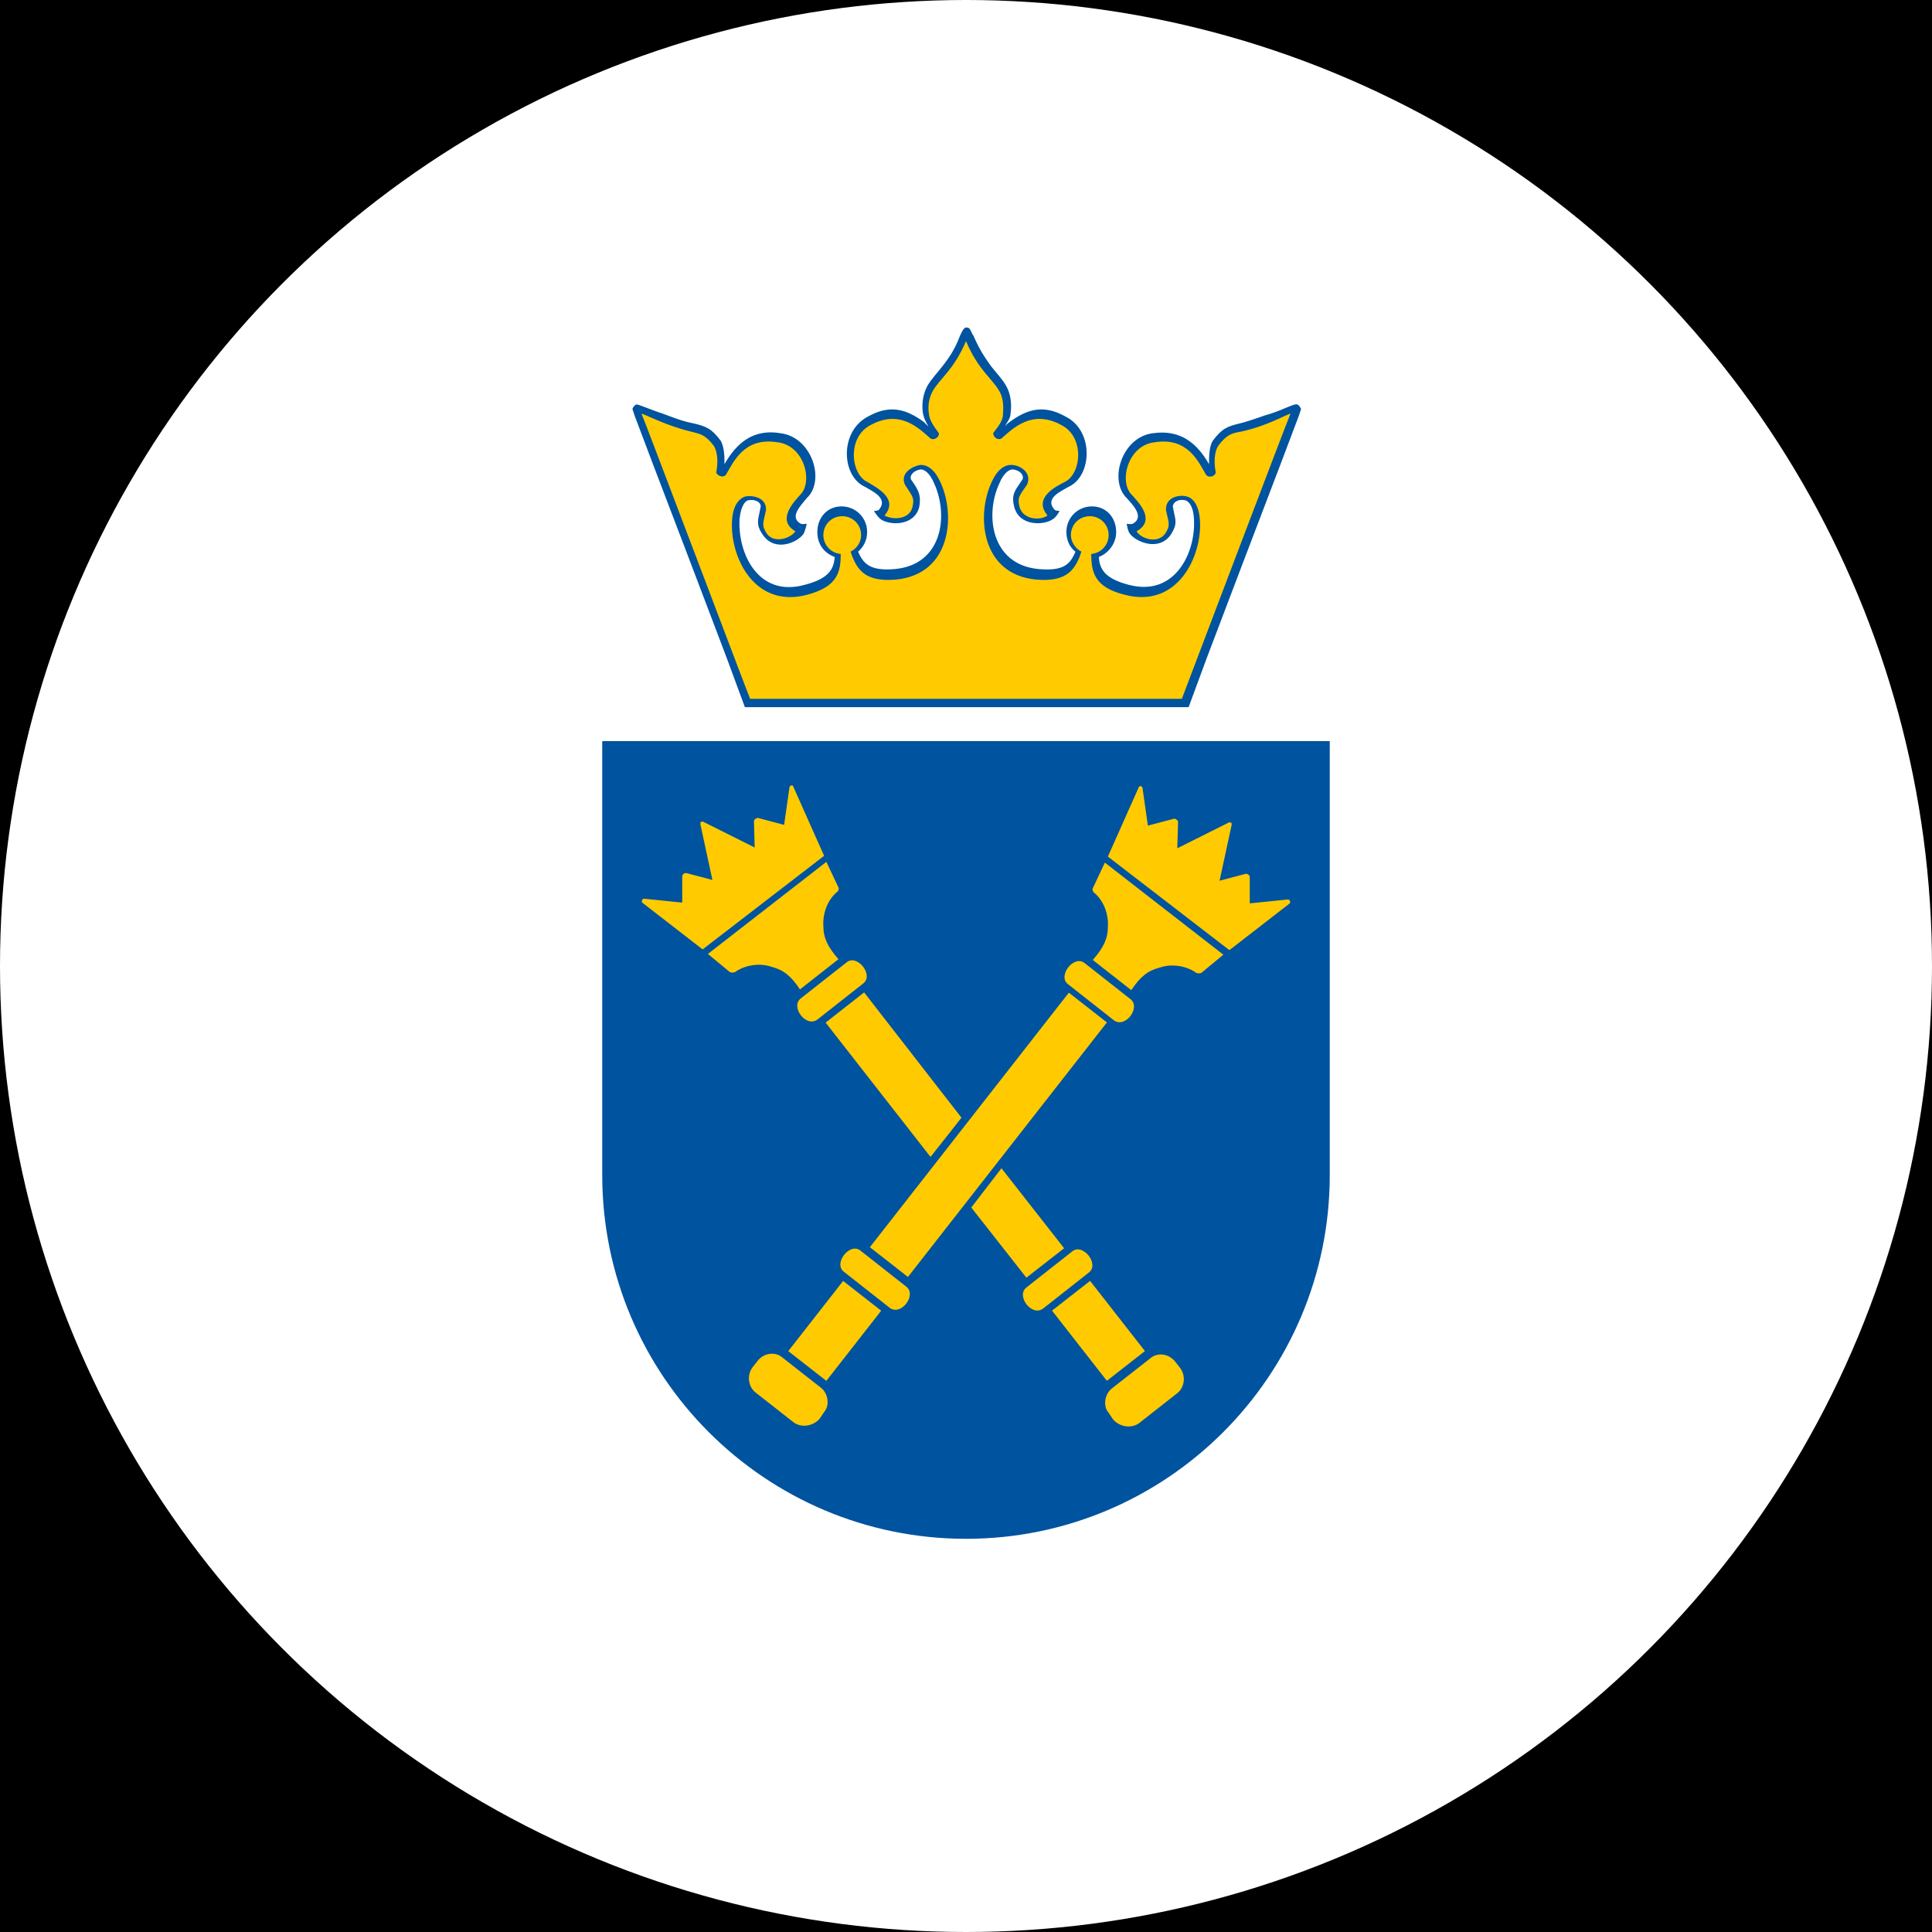 <?xml version="1.0" encoding="utf-8"?>
<!-- Generator: Adobe Illustrator 27.8.1, SVG Export Plug-In . SVG Version: 6.00 Build 0)  -->
<svg version="1.1" id="affiliation" xmlns="http://www.w3.org/2000/svg" xmlns:xlink="http://www.w3.org/1999/xlink" x="0px"
	 y="0px" viewBox="0 0 256 256" style="enable-background:new 0 0 256 256;" xml:space="preserve">
<style type="text/css">
	.st0{fill:#FFFFFF;}
	.st1{fill-rule:evenodd;clip-rule:evenodd;fill:#00539E;}
	.st2{fill-rule:evenodd;clip-rule:evenodd;fill:#FFCB00;}
	.st3{fill:#00539E;}
	.st4{fill:#FFCB00;}
</style>
<rect id="black" width="256" height="256"/>
<circle id="background" class="st0" cx="128" cy="128" r="128"/>
<g id="logo">
	<path class="st1" d="M176.2,155.7c0,26.6-21.6,48.2-48.2,48.2s-48.2-21.6-48.2-48.2V98.2h96.4L176.2,155.7z"/>
	
		<rect x="109.5" y="147.2" transform="matrix(0.616 -0.788 0.788 0.616 -68.183 160.872)" class="st2" width="42.8" height="6.4"/>
	<path class="st2" d="M108.6,188c-0.9,1-2.4,1.2-3.4,0.5l-5.1-4c-0.9-0.7-1.2-2.2-0.4-3.3l0.7-0.9c0.9-1.1,2.4-1.2,3.3-0.4l5.1,4
		c0.9,0.7,1.2,2.3,0.4,3.2L108.6,188z"/>
	<path class="st2" d="M146.4,114.3l-1.6,3.4c-0.1,0.1,0,0.5,0.2,0.6c1.3,1.1,1.9,2.9,1.8,4.5c0,1.6-0.6,2.8-2,4.4l5.1,4
		c1.2-1.8,2.2-2.6,3.8-3c1.4-0.5,3.4-0.3,4.8,0.7c0.2,0.1,0.5,0.1,0.7,0l2.9-2.4L146.4,114.3z"/>
	<path class="st2" d="M162.9,125.9l8-6.2c0.1-0.1,0.1-0.6-0.4-0.5l-4.9,0.5v-3.5c0-0.2-0.3-0.5-0.6-0.4l-3.4,0.9l1.6-7.4
		c0-0.1,0-0.3-0.1-0.3s-0.2-0.1-0.3,0l-6.8,3.4l0.1-3.5c0-0.2-0.4-0.5-0.6-0.4l-3.4,0.9l-0.7-4.9c0-0.4-0.5-0.4-0.5-0.2l-4.1,9.2
		L162.9,125.9z"/>
	<path class="st2" d="M149.8,132.4c1.4,1.1-0.7,3.9-2.2,2.8l-6.1-4.8c-1.4-1.1,0.8-3.9,2.2-2.8L149.8,132.4z"/>
	<path class="st2" d="M120.1,170.5c1.4,1.1-0.7,3.9-2.2,2.8l-6.1-4.8c-1.4-1.1,0.8-3.9,2.2-2.8L120.1,170.5z"/>
	
		<rect x="104.7" y="173.1" transform="matrix(0.616 -0.788 0.788 0.616 -96.448 154.904)" class="st2" width="11.8" height="6.4"/>
	<path class="st2" d="M114.5,131.5l12.9,16.6l-4.1,5.2l-13.9-17.8L114.5,131.5z M132.7,154.8l8.3,10.6l-5,3.9l-7.3-9.3L132.7,154.8z
		"/>
	<path class="st2" d="M147.5,188.1c0.9,1,2.4,1.2,3.4,0.5l5.1-4c0.9-0.7,1.2-2.2,0.4-3.3l-0.7-0.9c-0.9-1.1-2.4-1.2-3.3-0.4l-5.1,4
		c-0.9,0.7-1.2,2.3-0.4,3.2L147.5,188.1z"/>
	<path class="st2" d="M109.5,114.2l1.6,3.4c0.1,0.1,0,0.5-0.2,0.6c-1.3,1.1-1.9,2.9-1.8,4.5c0,1.6,0.6,2.8,2,4.4l-5.1,4
		c-1.2-1.8-2.2-2.6-3.8-3c-1.4-0.5-3.4-0.3-4.8,0.7c-0.2,0.1-0.5,0.1-0.7,0l-2.9-2.4L109.5,114.2z"/>
	<path class="st2" d="M93.1,125.8l-8-6.2c-0.1-0.1-0.1-0.6,0.4-0.5l4.9,0.5v-3.5c0-0.2,0.3-0.5,0.6-0.4l3.4,0.9l-1.6-7.4
		c0-0.1,0-0.3,0.1-0.3s0.2-0.1,0.3,0l6.8,3.4l-0.1-3.5c0-0.2,0.4-0.5,0.6-0.4l3.4,0.9l0.7-4.9c0-0.4,0.5-0.4,0.5-0.2l4.1,9.2
		L93.1,125.8z"/>
	<path class="st2" d="M106.1,132.3c-1.4,1.1,0.7,3.9,2.2,2.8l6.1-4.8c1.4-1.1-0.8-3.9-2.2-2.8L106.1,132.3z"/>
	<path class="st2" d="M136,170.6c-1.4,1.1,0.7,3.9,2.2,2.8l6.1-4.8c1.4-1.1-0.8-3.9-2.2-2.8L136,170.6z"/>
	
		<rect x="142.3" y="170.5" transform="matrix(0.788 -0.616 0.616 0.788 -77.763 126.969)" class="st2" width="6.4" height="11.8"/>
	<path class="st3" d="M98.7,93.7l-2.4-6.5l-4.9-12.9c-3.6-9.4-7.2-18.9-7.3-19.2l-0.3-0.9c0,0,0.1-0.4,0.5-0.6
		c0.2-0.1,1.9,0.7,3.5,1.2c1.1,0.4,2.5,1,4.1,1.3c1.7,0.4,2.4,0.7,3.6,2.3c0.5,0.9,0.5,2.2,0.5,3.1c1.6-2.8,3.8-4.7,7.4-4.1
		c4.2,0.5,6,6.3,3.5,8.6c-0.7,0.9-2.4,2.5-0.8,3.4c0.3,0.1,0.8,0,0.8,0s-0.2,0.9-0.4,1.3c-0.8,1.2-3.8,2.5-5.4,0.2
		c-0.7-1-0.8-1.6-0.5-2.8l0.2-1c0-0.6-0.8-1-1.7-0.8c-0.3,0.1-0.9,0.6-1.1,2.4c-0.3,4.5,2.4,10.5,8.6,8.8c3.1-0.8,3.9-2,4-3.7
		c-1.4-0.5-2.3-1.7-2.3-3.3c0-1.9,1.3-3.4,3.2-3.4c1.9,0,3.4,1.5,3.4,3.4c0,1.1-0.5,2-1.2,2.6c0.7,1.6,1.6,2.6,4.9,2.3
		c6.3-0.6,7.1-7.1,5.2-11.3c-0.7-1.7-1.5-1.9-1.8-1.9c-0.8,0.1-1.5,0.7-1.3,1.3l0.6,0.9c0.6,1,0.7,1.6,0.5,2.8
		c-0.7,2.6-4,2.4-5.1,1.6c-0.5-0.4-0.9-1.1-0.9-1.1s0.6,0,0.7-0.2c1.2-1.5-0.9-2.4-1.9-3c-3.1-1.4-3.4-7.3,0.4-9.3
		c3-1.7,5.2-0.9,7.4,0.7c0.2,0.2,0.4,0.4,0.6,0.6c-0.1-0.3-0.2-0.3-0.3-0.6c-0.2-0.3-0.3-0.7-0.4-1.1c-0.2-1.3,0-2.6,0.6-3.7
		c0.6-1,1.4-1.8,2-2.6c0.7-0.9,1.6-2.1,2.3-4c0.1-0.2,0.4-0.9,0.6-1c0.1-0.1,0.1-0.1,0.3-0.1c0.1,0,0.2,0,0.3,0.1
		c0.2,0.1,0.4,0.8,0.6,1c0.8,1.9,1.6,3,2.3,4c0.7,0.9,1.5,1.7,2,2.6c0.6,1,0.8,2.4,0.6,3.7c0,0.4-0.2,0.8-0.4,1.1s-0.2,0.3-0.3,0.6
		c0.1-0.2,0.3-0.4,0.6-0.6c2.2-1.6,4.4-2.4,7.4-0.7c3.8,1.9,3.5,7.9,0.4,9.3c-1,0.6-3.2,1.5-1.9,3c0.1,0.2,0.7,0.2,0.7,0.2
		s-0.4,0.8-0.9,1.1c-1.1,0.8-4.4,1-5.1-1.6c-0.3-1.2-0.2-1.8,0.5-2.8l0.6-0.9c0.2-0.6-0.4-1.2-1.3-1.3c-0.3,0-1.1,0.2-1.8,1.9
		c-1.9,4.1-1.1,10.7,5.2,11.3c3.3,0.3,4.2-0.6,4.9-2.3c-0.8-0.6-1.2-1.6-1.2-2.6c0-1.9,1.5-3.4,3.4-3.4s3.2,1.5,3.2,3.4
		c0,1.5-1,2.8-2.3,3.3c0.1,1.7,0.9,2.9,4,3.7c6.1,1.6,8.9-4.3,8.6-8.8c-0.1-1.8-0.8-2.3-1.1-2.4c-0.8-0.2-1.6,0.1-1.7,0.8l0.2,1
		c0.3,1.2,0.2,1.7-0.5,2.8c-1.6,2.2-4.6,0.9-5.4-0.2c-0.3-0.4-0.4-1.3-0.4-1.3s0.4,0.1,0.8,0c1.6-0.9,0-2.5-0.8-3.4
		c-2.4-2.3-0.7-8.1,3.5-8.6c3.6-0.5,5.8,1.3,7.4,4.1c0-0.9,0-2.3,0.5-3.1c1.2-1.6,1.9-1.9,3.6-2.3c1.6-0.4,3-1,4.1-1.3
		c1.6-0.5,3.2-1.4,3.5-1.2c0.3,0.1,0.5,0.6,0.5,0.6l-0.3,0.9c-0.1,0.3-3.7,9.8-7.3,19.2l-4.9,12.9l-2.4,6.5
		C157.5,93.7,98.7,93.7,98.7,93.7z"/>
	<path class="st4" d="M99.4,92.6C99.3,92.5,85.3,55.4,85,54.8c0.9,0.3,3.3,1.6,6.6,2.4c1.1,0.3,1.8,0.3,3,1.9c0.6,1,0.5,2.6,0.3,3.5
		c0.1,0.4,0.9,0.8,1.3,0.3c1-1.7,2.4-5,6.8-4.3c3.6,0.4,4.8,5.3,3,7c-0.7,0.8-3.2,3.3-0.6,4.8c-0.6,0.9-2.8,1.7-3.8,0.3
		c-0.7-1.1-0.5-1.3-0.1-3.1c0.1-1.8-2-2-2.8-1.8C97.9,66.1,97.1,67,97,69c-0.3,4.7,2.9,11.7,10,9.8c4-1.1,4.4-3,4.4-5.4
		c-1.3-0.1-2.3-1.2-2.3-2.5c0-1.4,1.1-2.5,2.5-2.5s2.5,1.1,2.5,2.5c0,1-0.6,1.8-1.4,2.2c0.1,0.2,0.2,0.6,0.3,0.8
		c0.8,1.9,2,3.2,5.7,2.9c7.3-0.7,7.9-8.4,6-12.7c-0.8-1.9-1.8-2.5-2.7-2.5c-0.9,0.1-2.8,1-2.1,2.6c1,1.6,1.3,1.7,1,3
		c-0.4,1.7-2.7,1.7-3.7,1.1c2-2.3-1.3-3.8-2.2-4.4c-2.3-1-2.8-6,0.4-7.6c3.9-2.1,6.4,0.5,7.9,1.8c0.5,0.3,1.2-0.2,1.1-0.7
		c-0.4-0.6-1.2-1.5-1.3-2.5c-0.2-1.1,0-2.2,0.5-3.1c0.9-1.6,2.8-2.8,4.4-6.6c1.6,3.8,3.5,5,4.4,6.6c0.5,0.8,0.6,1.9,0.5,3.1
		c0,1-0.9,1.9-1.3,2.5c0,0.5,0.6,1,1.1,0.7c1.5-1.3,4-3.9,7.9-1.8c3.2,1.6,2.7,6.6,0.4,7.6c-0.9,0.5-4.2,2-2.2,4.4
		c-0.9,0.7-3.2,0.6-3.7-1.1c-0.3-1.3-0.1-1.4,1-3c0.7-1.7-1.1-2.6-2.1-2.6c-0.9,0-1.9,0.6-2.7,2.5c-1.9,4.3-1.3,12,6,12.7
		c3.7,0.3,4.9-1,5.7-2.9c0.1-0.2,0.2-0.6,0.3-0.8c-0.8-0.4-1.4-1.3-1.4-2.2c0-1.4,1.1-2.5,2.5-2.5s2.5,1.1,2.5,2.5
		c0,1.3-1,2.4-2.3,2.5c0,2.4,0.4,4.4,4.4,5.4c7.1,1.9,10.3-5.2,10-9.8c-0.1-2-0.9-3-1.7-3.2c-0.9-0.3-2.9,0-2.8,1.8
		c0.4,1.8,0.6,2-0.1,3.1c-1,1.4-3.2,0.7-3.8-0.3c2.7-1.5,0.1-4-0.6-4.8c-1.8-1.7-0.6-6.6,3-7c4.4-0.7,5.8,2.6,6.8,4.3
		c0.4,0.5,1.2,0.2,1.3-0.3c-0.2-0.9-0.3-2.5,0.3-3.5c1.2-1.6,1.9-1.7,3-1.9c3.3-0.7,5.7-2.1,6.6-2.4c-0.3,0.6-14.4,37.8-14.4,37.8
		S99.4,92.6,99.4,92.6z"/>
</g>
</svg>
